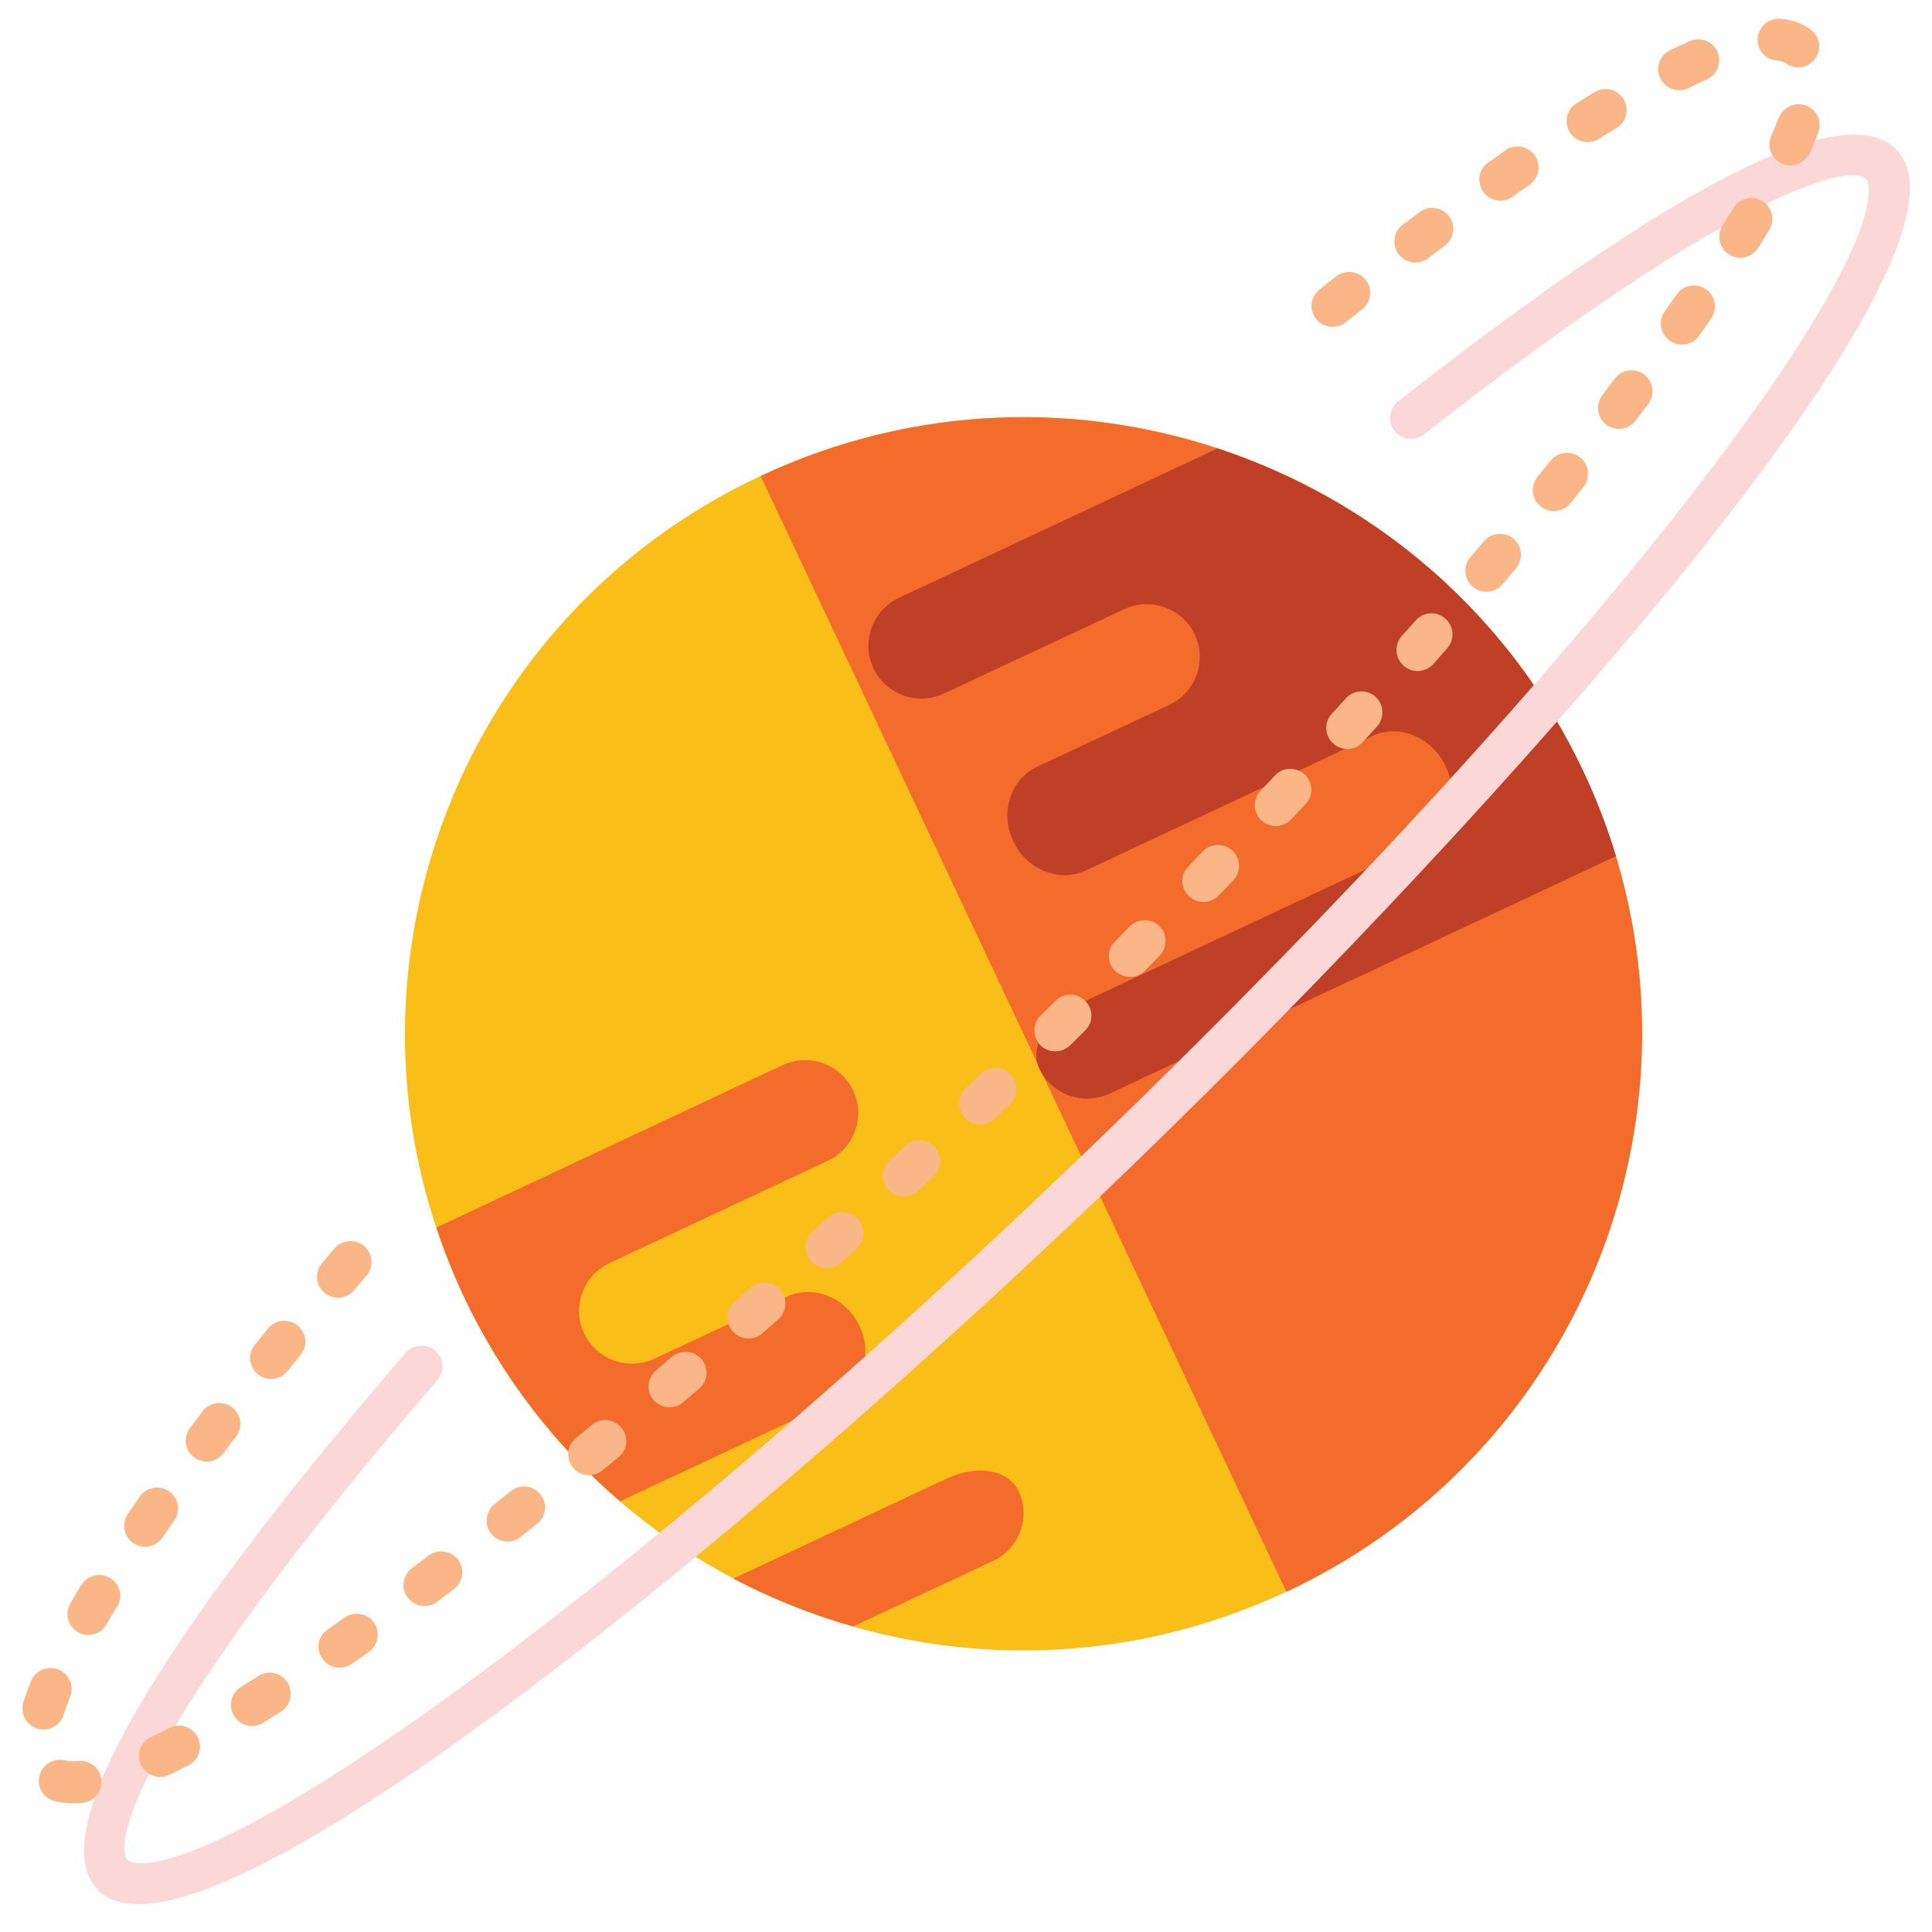<?xml version="1.0" encoding="utf-8"?>
<!-- Generator: Adobe Illustrator 25.3.1, SVG Export Plug-In . SVG Version: 6.00 Build 0)  -->
<svg version="1.1" id="Layer_1" xmlns="http://www.w3.org/2000/svg" xmlns:xlink="http://www.w3.org/1999/xlink" x="0px" y="0px"
	 viewBox="0 0 1024 1024" style="enable-background:new 0 0 1024 1024;" xml:space="preserve">
<style type="text/css">
	.st0{fill:#FABE18;}
	.st1{fill:#F36C2B;}
	.st2{fill:#C03F27;}
	.st3{fill:#FCD7D7;}
	.st4{fill:#FBB687;}
</style>
<g>
	<g>
		<path class="st0" d="M839.11,408.83c76.94,163.36,6.46,358-157.37,434.8c-163.83,76.8-359.03,6.66-435.96-156.62
			c-76.94-163.36-6.55-357.99,157.37-434.8C566.98,175.42,762.18,245.56,839.11,408.83z"/>
	</g>
	<g>
		<path class="st1" d="M403.16,252.31c163.82-76.89,359.02-6.75,436.05,156.61c76.94,163.36,6.46,358-157.37,434.8"/>
	</g>
	<g>
		<path class="st2" d="M645.26,237.69L476.5,316.84c-14,6.57-20.13,23.29-13.54,37.33c6.59,14.04,23.35,20.06,37.42,13.38
			l95.44-44.65c14-6.57,30.84-0.56,37.42,13.38c6.59,14.04,0.55,30.74-13.54,37.33l-70.16,32.88c-14,6.57-19.67,24.25-12.51,39.34
			c7.17,15.18,24.29,22.08,38.39,15.58l144.02-67.52l8.18-3.87c14.01-6.48,31.44,0.75,38.74,16.38
			c7.31,15.62,1.95,33.64-12.05,40.21l-182.93,85.73c-21.74,10.21-24.49,25.84-20.62,33.91c6.58,13.95,23.34,19.97,37.33,13.39
			l179.32-84.08l61.36-28.77l27.73-13.03c-4.59-15.16-10.36-30.21-17.3-44.94C799.25,324.35,727.71,264.88,645.26,237.69z"/>
	</g>
	<g>
		<g>
			<path class="st1" d="M414.74,564.55l-183.45,86.06c4.11,12.27,8.85,24.47,14.5,36.5c20.34,43.07,48.96,79.6,82.9,108.6
				l114.36-53.56c14.09-6.58,19.67-24.25,12.51-39.34c-7.07-15.09-24.29-22.08-38.39-15.58l-70.16,32.88
				c-14.09,6.58-30.75,0.55-37.42-13.38c-6.59-14.04-0.55-30.74,13.54-37.33l115.59-54.15c14.09-6.58,20.04-23.28,13.45-37.32
				C445.58,563.99,428.92,557.96,414.74,564.55z"/>
		</g>
		<g>
			<path class="st1" d="M539.79,790.05c-3.77-8.07-17.59-16.05-39.41-5.73l-111.71,52.37c20.27,10.63,41.61,19.12,63.54,25.34
				l74.04-34.66C540.33,820.79,546.48,804.17,539.79,790.05z"/>
		</g>
	</g>
	<g>
		<path class="st3" d="M128.88,992.94c-36.8,17.26-64.18,21.89-77.15,8.59c-35.85-36.9,68.98-174.99,163.17-284.43
			c4.05-4.64,11.09-5.17,15.74-1.23c4.74,4.02,5.18,11.06,1.22,15.6C73.23,915.58,59.54,977.66,67.66,985.93
			c0.21,0.25,22.22,19.9,169.24-86.18c100.53-72.57,224.63-178.97,349.5-299.71c124.77-120.73,235.27-241.2,311.08-339.1
			c110.85-143.31,91.86-165.92,91.66-166.08c-7.42-7.7-64.02,1.73-234.42,135.38c-4.87,3.81-11.87,2.96-15.59-1.82
			c-3.9-4.75-2.95-11.74,1.82-15.63C889.23,96.47,978.17,51.47,1005.17,79.34c53.97,55.46-211.61,351.32-403.22,536.68
			C456.45,756.88,245.44,938.33,128.88,992.94z"/>
	</g>
	<g>
		<path class="st4" d="M36.99,850.41c0.08-0.1,0.15-0.29,0.23-0.48c1.89-3.23,3.76-6.54,5.83-9.79c3.16-5.19,10.09-6.91,15.3-3.76
			c5.21,3.15,7.09,9.85,3.67,15.26c-1.99,3.14-3.88,6.28-5.59,9.4c-3.06,5.28-9.89,7.07-15.18,4.03
			C36.15,862.08,34.31,855.74,36.99,850.41z M16.96,890.05c2.53-5.04,8.66-7.32,14.04-5.2c5.68,2.36,8.46,8.79,6.17,14.45
			c-1.32,3.35-2.46,6.59-3.54,9.65c-1.89,5.89-8.11,9.1-13.93,7.21c-5.91-1.88-9.12-8.08-7.32-13.97c1.12-3.52,2.48-7.33,4.12-11.18
			C16.65,890.63,16.8,890.34,16.96,890.05z M67.09,803.58c0.14-0.47,0.37-0.87,0.71-1.18c2.09-3.06,4.17-6.12,6.34-9.29
			c3.55-4.96,10.53-6.22,15.5-2.68c5.06,3.53,6.23,10.49,2.69,15.54c-2.1,2.97-4.18,6.03-6.28,9.01
			c-3.54,5.05-10.42,6.39-15.48,2.86C65.91,814.64,64.46,808.54,67.09,803.58z M99.69,758.61c0.31-0.58,0.53-1.16,0.94-1.66
			l6.74-8.96c3.75-4.89,10.76-5.78,15.65-2.14c4.81,3.74,5.89,10.71,2.05,15.61l-6.67,8.77c-3.64,4.97-10.75,5.87-15.55,2.13
			C98.46,769.22,97.21,763.28,99.69,758.61z M133.77,714.69c0.39-0.68,0.79-1.28,1.28-1.88l6.96-8.62
			c3.85-4.8,10.88-5.52,15.69-1.69c4.82,3.83,5.53,10.84,1.67,15.55l-6.96,8.62c-3.85,4.8-10.87,5.61-15.68,1.78
			C132.61,725.02,131.37,719.26,133.77,714.69z M21.82,938.74c2.3-4.56,7.5-6.92,12.7-5.71c1.8,0.46,4.3,0.57,7.13,0.29
			c6.13-0.53,11.56,3.97,12.1,10.17c0.44,6.12-4.08,11.54-10.21,12.07c-5.4,0.46-10.41,0.14-14.67-0.99
			c-5.96-1.51-9.53-7.58-7.92-13.44C21.14,940.19,21.43,939.42,21.82,938.74z M169.23,671.64c0.39-0.68,0.78-1.37,1.36-2.07
			l6.67-7.85c3.96-4.63,10.99-5.26,15.73-1.32c4.65,4.03,5.27,11.05,1.23,15.69l-6.59,7.75c-3.86,4.71-10.89,5.34-15.64,1.32
			C167.97,681.88,166.93,676.2,169.23,671.64z M74.89,925.53c1.08-2.04,2.83-3.87,5.13-4.84c3.16-1.61,6.41-3.14,9.74-4.85
			c5.53-2.77,12.2-0.69,14.97,4.82c2.87,5.5,0.68,12.16-4.75,14.92c-3.59,1.84-7.02,3.56-10.36,5.19
			c-5.55,2.59-12.14,0.32-14.83-5.29C73.17,932.14,73.34,928.44,74.89,925.53z M123.61,898.5c0.93-1.75,2.26-3.17,3.98-4.36
			c3.13-1.88,6.26-3.76,9.28-5.82c5.2-3.29,12.08-1.87,15.47,3.39c3.29,5.18,1.87,12.04-3.32,15.42c-3.3,1.99-6.41,4.05-9.53,6.03
			c-5.21,3.2-12.1,1.6-15.4-3.58C121.88,906.03,121.92,901.89,123.61,898.5z M170.09,867.66c0.76-1.55,2-2.96,3.56-3.95
			c2.93-2.04,5.94-4.19,8.95-6.33c4.99-3.54,12.02-2.42,15.57,2.55c3.55,4.97,2.42,11.98-2.57,15.52c-3.1,2.15-6.19,4.4-9.21,6.45
			c-5.08,3.55-12.03,2.33-15.5-2.74C168.32,875.66,168.15,871.26,170.09,867.66z M215.09,834.95c0.77-1.46,1.75-2.75,3.13-3.72
			l8.82-6.69c4.88-3.71,11.89-2.77,15.71,2.08c3.72,4.86,2.76,11.76-2.1,15.57l-8.9,6.79c-4.89,3.62-11.99,2.69-15.62-2.18
			C213.44,843.21,213.16,838.64,215.09,834.95z M259.21,800.85c0.6-1.35,1.58-2.64,2.86-3.6l8.7-6.95
			c4.78-3.8,11.76-3.13,15.68,1.81c3.8,4.67,3.13,11.73-1.74,15.53l-8.79,6.96c-4.86,3.9-11.86,3.05-15.68-1.81
			C257.49,809.3,257.19,804.55,259.21,800.85z M302.31,765.76c0.7-1.27,1.59-2.46,2.79-3.41l8.5-7.12
			c4.67-3.97,11.75-3.31,15.73,1.43c3.98,4.65,3.4,11.7-1.37,15.58l-8.6,7.04c-4.76,3.98-11.83,3.41-15.63-1.35
			C300.79,774.37,300.39,769.54,302.31,765.76z M344.95,729.79c0.7-1.27,1.51-2.36,2.7-3.4l8.4-7.2c4.58-3.96,11.64-3.48,15.7,1.07
			c3.98,4.65,3.59,11.68-1.08,15.65l-8.57,7.31c-4.57,4.05-11.74,3.4-15.71-1.16C343.35,738.6,342.95,733.77,344.95,729.79z
			 M386.98,693.25c0.52-1.25,1.42-2.35,2.44-3.19l8.28-7.46c4.57-4.05,11.62-3.66,15.77,0.88c4.06,4.55,3.67,11.58-0.89,15.72
			l-8.38,7.38c-4.65,4.15-11.62,3.66-15.77-0.88C385.3,702.15,384.88,697.14,386.98,693.25z M428.28,655.94
			c0.63-1.08,1.35-2.16,2.36-3.09l8.28-7.46c4.46-4.22,11.5-3.93,15.75,0.7c4.15,4.54,3.85,11.56-0.71,15.7l-8.2,7.36
			c-4.55,4.23-11.59,3.94-15.74-0.6C426.81,665.01,426.21,660.02,428.28,655.94z M696.36,157.1c0.69-1.36,1.68-2.56,2.95-3.61
			l8.79-6.96c4.96-3.81,11.87-2.96,15.77,1.8c3.81,4.85,2.96,11.84-1.91,15.64l-8.62,6.85c-4.87,3.81-11.86,3.05-15.76-1.71
			C694.73,165.54,694.34,160.8,696.36,157.1z M469.26,618.12c0.54-1.07,1.26-2.15,2.27-3.08l8.08-7.63
			c4.46-4.22,11.49-4.02,15.73,0.51c4.22,4.35,4.02,11.45-0.44,15.58l-8.17,7.63c-4.55,4.23-11.49,4.02-15.72-0.42
			C467.61,627.3,467.09,622.21,469.26,618.12z M740.28,122.85c0.77-1.46,1.85-2.67,3.22-3.73l8.91-6.7
			c4.88-3.71,11.9-2.68,15.62,2.18c3.73,4.95,2.69,11.95-2.29,15.59l-8.82,6.69c-4.88,3.71-11.9,2.68-15.62-2.18
			C738.64,131.19,738.44,126.53,740.28,122.85z M509.63,579.81c0.45-1.06,1.17-2.05,2.19-2.98l7.98-7.71
			c4.45-4.31,11.48-4.11,15.8,0.32c4.22,4.35,4.12,11.44-0.24,15.75l-8.07,7.72c-4.46,4.22-11.57,4.12-15.8-0.32
			C508.08,589.07,507.46,583.9,509.63,579.81z M549.49,541c0.54-1.07,1.18-1.96,2.11-2.79l7.88-7.79
			c4.36-4.31,11.46-4.29,15.79,0.14c4.32,4.34,4.29,11.33-0.16,15.65l-7.88,7.79c-4.45,4.31-11.46,4.29-15.87-0.04
			C548.04,550.35,547.33,545.18,549.49,541z M785.27,90.04c0.86-1.56,2-2.96,3.56-3.95l9.12-6.44c4.99-3.54,12.03-2.33,15.5,2.74
			c3.56,5.06,2.33,11.99-2.75,15.54l-9.13,6.35c-4.99,3.54-11.93,2.41-15.49-2.65C783.6,98.03,783.51,93.53,785.27,90.04z
			 M588.93,501.69c0.46-0.97,1.19-1.87,2.03-2.69l7.77-7.96c4.27-4.3,11.35-4.46,15.76-0.13c4.4,4.24,4.38,11.32,0.11,15.62
			l-7.77,7.96c-4.35,4.4-11.45,4.38-15.77,0.04C587.5,511.21,586.68,505.87,588.93,501.69z M831.56,59.04
			c0.85-1.65,2.17-3.16,3.99-4.27c3.3-1.99,6.41-4.05,9.63-5.95c5.21-3.2,12.11-1.51,15.32,3.68c3.21,5.28,1.61,12.16-3.69,15.36
			c-3.04,1.87-6.26,3.76-9.38,5.74c-5.2,3.29-12.09,1.78-15.39-3.49C829.93,66.65,829.78,62.44,831.56,59.04z M627.86,461.87
			c0.56-0.88,1.19-1.87,1.95-2.59l7.67-8.04c4.26-4.39,11.34-4.56,15.83-0.32c4.41,4.33,4.56,11.3,0.31,15.69l-7.76,8.05
			c-4.25,4.48-11.34,4.56-15.74,0.31C626.44,471.48,625.71,466.13,627.86,461.87z M666.28,421.64c0.46-0.97,1.02-1.76,1.87-2.49
			l7.57-8.13c4.16-4.47,11.23-4.73,15.81-0.51c4.48,4.14,4.74,11.19,0.49,15.67l-7.66,8.13c-4.16,4.47-11.23,4.73-15.71,0.59
			C664.88,431.44,664.14,425.91,666.28,421.64z M880.04,31.58c1.08-2.04,2.74-3.86,5.03-4.93c3.6-1.75,7.13-3.39,10.57-4.85
			c5.56-2.5,12.27,0.04,14.69,5.68c2.41,5.55-0.15,12.15-5.7,14.65c-3.18,1.34-6.35,2.85-9.68,4.57c-5.54,2.68-12.22,0.42-14.91-5.1
			C878.33,38.28,878.51,34.67,880.04,31.58z M704.18,380.73c0.47-0.78,1.03-1.67,1.69-2.38l7.47-8.21
			c4.06-4.55,11.21-4.91,15.68-0.86c4.57,4.13,4.92,11.18,0.86,15.73l-7.55,8.31c-4.15,4.56-11.22,4.82-15.69,0.77
			C702.79,390.62,701.95,385.1,704.18,380.73z M741.39,339.44c0.38-0.77,0.86-1.56,1.52-2.27l7.37-8.29
			c4.14-4.65,11.1-5.08,15.76-1.05c4.66,4.12,5.08,10.98,1.05,15.71l-7.36,8.38c-4.06,4.55-11.1,5.08-15.77,0.96
			C740.01,349.41,739.16,343.8,741.39,339.44z M777.88,297.38c0.38-0.77,0.87-1.47,1.45-2.08l7.16-8.45
			c3.96-4.63,10.99-5.26,15.73-1.32c4.63,3.85,5.27,10.96,1.32,15.68l-7.25,8.55c-3.96,4.63-10.99,5.26-15.65,1.22
			C776.6,307.53,775.57,301.94,777.88,297.38z M932.86,15.9c2-3.88,6.18-6.33,10.83-5.97c4.57,0.45,8.64,1.51,12.15,3.36
			c1.46,0.77,2.74,1.56,4.04,2.53c4.9,3.73,5.79,10.63,2.04,15.51c-3.75,4.89-10.76,5.78-15.66,2.05c-1.18-0.71-2.42-1.13-4.56-1.28
			c-6.04-0.49-10.65-5.9-10.08-12.03C931.84,18.49,932.25,17.16,932.86,15.9z M813.65,254.67c0.31-0.58,0.79-1.28,1.28-1.97
			l6.96-8.62c3.95-4.72,10.88-5.52,15.7-1.6c4.72,3.75,5.43,10.76,1.68,15.64l-7.04,8.72c-3.95,4.72-10.88,5.43-15.71,1.51
			C812.31,265.1,811.25,259.23,813.65,254.67z M848.23,211.15c0.32-0.49,0.62-1.17,1.03-1.67l6.66-8.86
			c3.75-4.89,10.76-5.78,15.65-2.05c4.81,3.74,5.79,10.63,2.04,15.51l-6.75,8.87c-3.75,4.89-10.76,5.78-15.65,2.05
			C847.01,221.76,845.85,215.81,848.23,211.15z M881.41,166.5c0.23-0.48,0.56-0.88,0.87-1.38c2.18-3.07,4.27-6.04,6.37-9.01
			c3.45-5.04,10.43-6.3,15.58-2.78c5.06,3.53,6.23,10.49,2.77,15.44c-2.1,2.97-4.26,6.13-6.44,9.21
			c-3.55,4.96-10.54,6.13-15.51,2.59C880.4,177.36,878.96,171.34,881.41,166.5z M912.5,120.31c0.15-0.29,0.32-0.49,0.47-0.78
			c1.99-3.14,3.88-6.28,5.7-9.22c3.24-5.29,9.99-6.99,15.29-3.85c5.3,3.14,6.92,9.96,3.86,15.24c-1.89,3.13-3.87,6.37-5.93,9.71
			c-3.25,5.2-10.19,6.83-15.42,3.5C911.55,131.8,909.89,125.44,912.5,120.31z M943.38,61.26c2.55-4.86,8.48-7.3,13.84-5.36
			c5.76,2.17,8.71,8.58,6.53,14.32c-1.31,3.44-2.78,7.09-4.52,10.85c-2.58,5.5-9.13,8.19-14.74,5.64c-5.6-2.46-8.21-9.09-5.73-14.59
			c1.59-3.38,2.83-6.63,3.99-9.69C943,62.04,943.24,61.65,943.38,61.26z"/>
	</g>
</g>
</svg>
